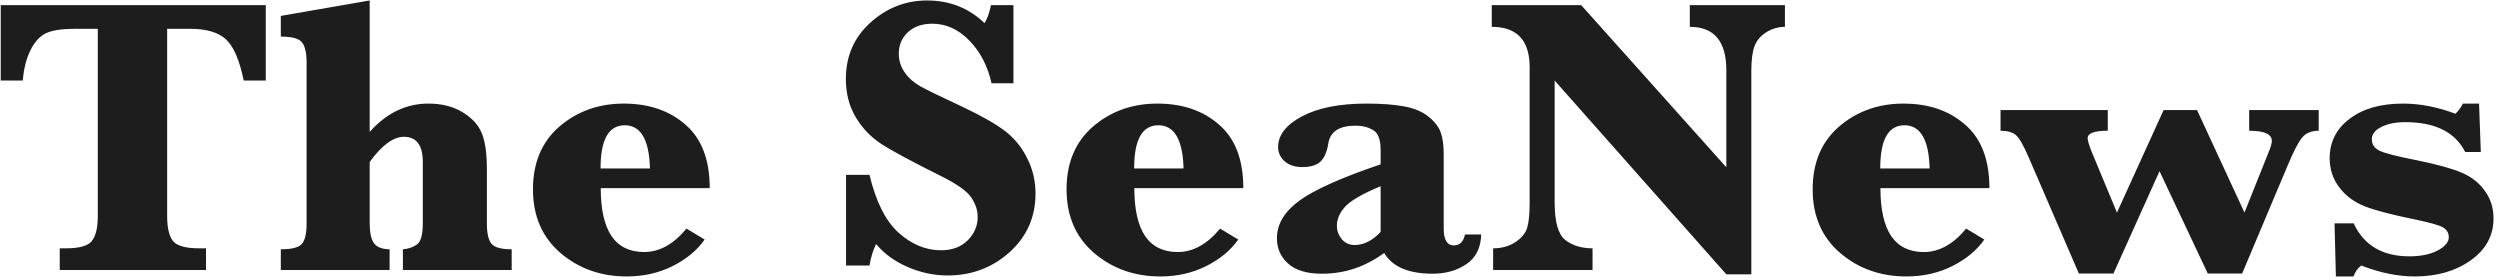 <svg width="250" height="28" viewBox="0 0 250 28" fill="none" xmlns="http://www.w3.org/2000/svg">
<path d="M9.781 2.879H7.555C6.227 2.879 5.25 3.022 4.625 3.309C4 3.595 3.473 4.168 3.043 5.027C2.626 5.874 2.372 6.883 2.281 8.055H0.074V0.516H26.578V8.055H24.371C23.954 6.023 23.369 4.656 22.613 3.953C21.858 3.237 20.654 2.879 19 2.879H16.715V21.59C16.715 22.801 16.917 23.647 17.32 24.129C17.737 24.598 18.603 24.832 19.918 24.832H20.602V27H5.973V24.832H6.598C7.926 24.832 8.785 24.591 9.176 24.109C9.579 23.615 9.781 22.775 9.781 21.59V2.879ZM36.969 16.199V22.332C36.969 23.256 37.112 23.921 37.398 24.324C37.685 24.715 38.206 24.917 38.961 24.93V27H28.082V24.93C29.202 24.93 29.912 24.741 30.211 24.363C30.51 23.986 30.66 23.309 30.66 22.332V6.258C30.66 5.281 30.504 4.604 30.191 4.227C29.892 3.849 29.189 3.66 28.082 3.66V1.59L36.969 0.047V13.191C37.815 12.241 38.727 11.531 39.703 11.062C40.68 10.594 41.721 10.359 42.828 10.359C44.182 10.359 45.335 10.652 46.285 11.238C47.236 11.824 47.874 12.534 48.199 13.367C48.525 14.2 48.688 15.372 48.688 16.883V22.332C48.688 23.335 48.844 24.018 49.156 24.383C49.469 24.747 50.139 24.93 51.168 24.93V27H40.289V24.93C40.81 24.891 41.272 24.734 41.676 24.461C42.079 24.188 42.281 23.478 42.281 22.332V16.199C42.281 14.52 41.65 13.68 40.387 13.68C39.866 13.68 39.319 13.888 38.746 14.305C38.173 14.721 37.581 15.353 36.969 16.199ZM60.074 18.816C60.074 20.939 60.432 22.534 61.148 23.602C61.878 24.669 62.965 25.203 64.41 25.203C65.947 25.203 67.359 24.422 68.648 22.859L70.465 23.953C69.723 25.021 68.655 25.906 67.262 26.609C65.882 27.299 64.352 27.645 62.672 27.645C60.094 27.645 57.887 26.863 56.051 25.301C54.215 23.725 53.297 21.603 53.297 18.934C53.297 16.264 54.182 14.168 55.953 12.645C57.737 11.121 59.879 10.359 62.379 10.359C64.892 10.359 66.949 11.062 68.551 12.469C70.165 13.862 70.973 15.978 70.973 18.816H60.074ZM60.055 16.844H64.996C64.918 13.966 64.078 12.527 62.477 12.527C61.669 12.527 61.064 12.885 60.66 13.602C60.257 14.318 60.055 15.398 60.055 16.844ZM84.606 26.551V17.488H86.949C87.6 20.197 88.577 22.13 89.879 23.289C91.181 24.448 92.587 25.027 94.098 25.027C95.217 25.027 96.109 24.695 96.773 24.031C97.438 23.367 97.769 22.586 97.769 21.688C97.769 21.049 97.561 20.412 97.144 19.773C96.728 19.135 95.738 18.426 94.176 17.645C91.168 16.147 89.137 15.053 88.082 14.363C87.027 13.66 86.181 12.762 85.543 11.668C84.905 10.574 84.586 9.318 84.586 7.898C84.586 5.62 85.4 3.745 87.027 2.273C88.668 0.789 90.562 0.047 92.711 0.047C94.963 0.047 96.878 0.802 98.453 2.312C98.713 1.922 98.928 1.323 99.098 0.516H101.344V8.328H99.156C98.766 6.596 98.023 5.171 96.93 4.051C95.836 2.931 94.606 2.371 93.238 2.371C92.21 2.371 91.389 2.658 90.777 3.23C90.178 3.803 89.879 4.52 89.879 5.379C89.879 6.043 90.074 6.661 90.465 7.234C90.856 7.794 91.383 8.263 92.047 8.641C92.711 9.005 94.117 9.689 96.266 10.691C98.193 11.603 99.618 12.417 100.543 13.133C101.467 13.849 102.197 14.754 102.73 15.848C103.277 16.928 103.551 18.1 103.551 19.363C103.551 21.707 102.685 23.66 100.953 25.223C99.221 26.772 97.158 27.547 94.762 27.547C93.394 27.547 92.053 27.26 90.738 26.688C89.436 26.115 88.394 25.353 87.613 24.402C87.314 24.988 87.092 25.704 86.949 26.551H84.606ZM113.434 18.816C113.434 20.939 113.792 22.534 114.508 23.602C115.237 24.669 116.324 25.203 117.77 25.203C119.306 25.203 120.719 24.422 122.008 22.859L123.824 23.953C123.082 25.021 122.014 25.906 120.621 26.609C119.241 27.299 117.711 27.645 116.031 27.645C113.453 27.645 111.246 26.863 109.41 25.301C107.574 23.725 106.656 21.603 106.656 18.934C106.656 16.264 107.542 14.168 109.312 12.645C111.096 11.121 113.238 10.359 115.738 10.359C118.251 10.359 120.309 11.062 121.91 12.469C123.525 13.862 124.332 15.978 124.332 18.816H113.434ZM113.414 16.844H118.355C118.277 13.966 117.438 12.527 115.836 12.527C115.029 12.527 114.423 12.885 114.02 13.602C113.616 14.318 113.414 15.398 113.414 16.844ZM138.414 25.301C137.464 25.991 136.467 26.512 135.426 26.863C134.397 27.202 133.316 27.371 132.184 27.371C130.686 27.371 129.56 27.033 128.805 26.355C128.062 25.678 127.691 24.838 127.691 23.836C127.691 22.417 128.44 21.16 129.938 20.066C131.435 18.973 134.143 17.762 138.062 16.434V14.988C138.062 13.96 137.815 13.302 137.32 13.016C136.826 12.716 136.24 12.566 135.562 12.566C133.922 12.566 133.01 13.165 132.828 14.363C132.698 15.184 132.438 15.783 132.047 16.16C131.656 16.525 131.051 16.707 130.23 16.707C129.488 16.707 128.896 16.512 128.453 16.121C128.023 15.717 127.809 15.249 127.809 14.715C127.809 13.504 128.609 12.475 130.211 11.629C131.812 10.783 133.954 10.359 136.637 10.359C138.134 10.359 139.384 10.45 140.387 10.633C141.402 10.815 142.216 11.154 142.828 11.648C143.453 12.143 143.863 12.664 144.059 13.211C144.267 13.758 144.371 14.5 144.371 15.438V22.859C144.371 23.979 144.71 24.539 145.387 24.539C145.973 24.539 146.344 24.174 146.5 23.445H148.121C148.082 24.787 147.587 25.776 146.637 26.414C145.699 27.052 144.573 27.371 143.258 27.371C140.862 27.371 139.247 26.681 138.414 25.301ZM138.062 23.191V18.621C136.253 19.376 135.068 20.06 134.508 20.672C133.961 21.284 133.688 21.915 133.688 22.566C133.688 23.061 133.85 23.51 134.176 23.914C134.501 24.305 134.931 24.5 135.465 24.5C135.934 24.5 136.383 24.389 136.812 24.168C137.242 23.947 137.659 23.621 138.062 23.191ZM155.465 8.055V20.223C155.465 22.176 155.816 23.432 156.52 23.992C157.236 24.552 158.147 24.832 159.254 24.832V27H149.312V24.832C150.159 24.832 150.895 24.63 151.52 24.227C152.145 23.81 152.542 23.335 152.711 22.801C152.88 22.254 152.965 21.401 152.965 20.242V6.727C152.965 4.031 151.702 2.684 149.176 2.684V0.516H158.121L172.633 16.727V7.02C172.633 4.129 171.415 2.684 168.98 2.684V0.516H178.492V2.684C177.828 2.684 177.203 2.866 176.617 3.23C176.044 3.595 175.654 4.064 175.445 4.637C175.237 5.197 175.133 6.017 175.133 7.098V27.43H172.633L155.465 8.055ZM188.043 18.816C188.043 20.939 188.401 22.534 189.117 23.602C189.846 24.669 190.934 25.203 192.379 25.203C193.915 25.203 195.328 24.422 196.617 22.859L198.434 23.953C197.691 25.021 196.624 25.906 195.23 26.609C193.85 27.299 192.32 27.645 190.641 27.645C188.062 27.645 185.855 26.863 184.02 25.301C182.184 23.725 181.266 21.603 181.266 18.934C181.266 16.264 182.151 14.168 183.922 12.645C185.706 11.121 187.848 10.359 190.348 10.359C192.861 10.359 194.918 11.062 196.52 12.469C198.134 13.862 198.941 15.978 198.941 18.816H188.043ZM188.023 16.844H192.965C192.887 13.966 192.047 12.527 190.445 12.527C189.638 12.527 189.033 12.885 188.629 13.602C188.225 14.318 188.023 15.398 188.023 16.844ZM207.887 27.352L202.867 15.73C202.333 14.493 201.897 13.745 201.559 13.484C201.22 13.211 200.719 13.074 200.055 13.074V11.004H210.777V13.074C209.436 13.074 208.766 13.322 208.766 13.816C208.766 14.064 208.909 14.539 209.195 15.242L211.695 21.258L216.363 11.004H219.703L224.449 21.258L226.969 14.949C227.112 14.572 227.184 14.285 227.184 14.09C227.184 13.413 226.428 13.074 224.918 13.074V11.004H231.871V13.074C231.155 13.074 230.608 13.296 230.23 13.738C229.853 14.168 229.345 15.151 228.707 16.688L224.215 27.352H220.777L215.953 17.117L211.344 27.352H207.887ZM233.59 27.645L233.453 22.332H235.367C236.383 24.533 238.245 25.633 240.953 25.633C242.086 25.633 243.023 25.438 243.766 25.047C244.508 24.656 244.879 24.213 244.879 23.719C244.879 23.289 244.677 22.957 244.273 22.723C243.857 22.501 242.926 22.241 241.48 21.941C239.241 21.486 237.587 21.056 236.52 20.652C235.452 20.236 234.592 19.604 233.941 18.758C233.29 17.898 232.965 16.922 232.965 15.828C232.965 14.2 233.629 12.885 234.957 11.883C236.285 10.867 238.062 10.359 240.289 10.359C242.008 10.359 243.759 10.698 245.543 11.375C245.855 11.075 246.103 10.737 246.285 10.359H247.906L248.082 15.203H246.52C245.517 13.211 243.518 12.215 240.523 12.215C239.547 12.215 238.746 12.378 238.121 12.703C237.496 13.016 237.184 13.419 237.184 13.914C237.184 14.435 237.438 14.819 237.945 15.066C238.44 15.314 239.651 15.626 241.578 16.004C243.583 16.408 245.087 16.818 246.09 17.234C247.105 17.651 247.9 18.263 248.473 19.07C249.059 19.865 249.352 20.789 249.352 21.844C249.352 23.549 248.596 24.943 247.086 26.023C245.576 27.104 243.707 27.645 241.48 27.645C239.775 27.645 237.991 27.28 236.129 26.551C235.777 26.811 235.517 27.176 235.348 27.645H233.59Z" fill="#1D1D1D"/>
</svg>
